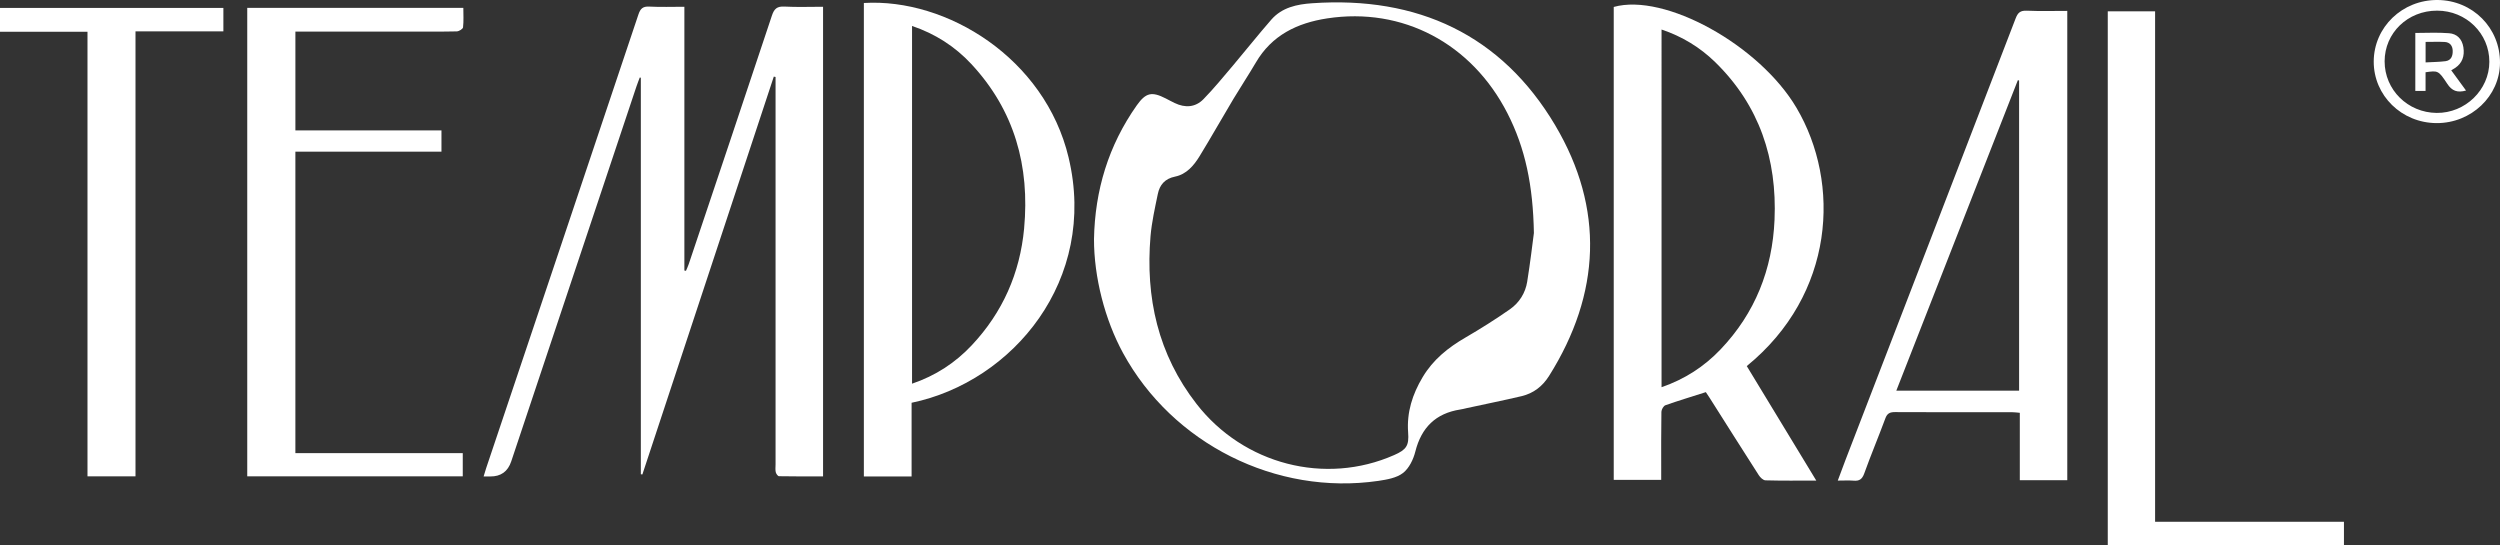 <?xml version="1.0" encoding="UTF-8"?>
<svg id="Layer_2" data-name="Layer 2" xmlns="http://www.w3.org/2000/svg" viewBox="0 0 1615.3 352.24">
  <rect x="0" y="0" width="1615.3" height="352.24" fill="#333333" stroke="none"/>
  <defs>
    <style>
      .cls-1 {
        fill: #fff;
        stroke-width: 0px;
      }
    </style>
  </defs>
  <g id="Layer_1-2" data-name="Layer 1">
    <path class="cls-1" d="m414.06,306.43V50.23l-.69-.16c-.72,1.95-1.51,3.88-2.17,5.86-26.97,80.73-53.92,161.46-80.88,242.19q-3.28,9.84-13.6,9.73c-1.16-.01-2.32,0-4.25,0,.65-2.12,1.12-3.79,1.67-5.44,32.81-97.67,65.64-195.33,98.35-293.03,1.26-3.77,2.84-5.34,7-5.12,7.34.39,14.72.11,22.7.11v170.43c.34.06.69.12,1.03.18.61-1.45,1.3-2.88,1.8-4.37,17.96-53.51,35.95-107.01,53.74-160.57,1.46-4.39,3.35-6.04,8.07-5.79,8.16.44,16.36.12,24.97.12v303.44c-9.51,0-18.99.06-28.47-.12-.75-.01-1.87-1.6-2.1-2.61-.36-1.59-.12-3.32-.12-5,0-81.64,0-163.27,0-244.91,0-1.81,0-3.62,0-5.43-.38-.08-.75-.17-1.13-.25-28.31,85.69-56.61,171.37-84.92,257.06-.34-.04-.68-.08-1.01-.12Z"/>
    <path class="cls-1" d="m1004.96,81.13C970.17,22.38,915.82-2.64,847.77,2.1c-9.85.67-19.44,2.72-26.32,10.56-8.46,9.68-16.43,19.78-24.72,29.58-6.29,7.42-12.4,14.92-19.15,21.83-5.24,5.36-11.86,5.74-18.56,2.51-1.97-.92-3.86-1.97-5.82-2.98-9.05-4.61-12.86-3.73-18.69,4.44-18.31,25.94-27.07,54.9-27.66,86.49-.04,24.43,7,52,18.77,73.59,31.93,58.58,98.9,92.23,164.98,82.59,5.53-.84,11.78-1.89,15.92-5.11,3.94-3.06,6.7-8.8,7.96-13.87,3.94-15.55,13.2-24.68,29.08-27.15,1.34-.17,2.6-.54,3.94-.84,11.9-2.6,23.84-4.99,35.7-7.79,7.63-1.84,13.45-6.33,17.68-13.07,33.44-53.14,35.75-108.2,4.06-161.75Zm-18.19,100.82c-1.17,7.38-5.15,13.66-11.19,17.89-9.3,6.5-18.94,12.57-28.75,18.27-11.19,6.5-20.87,14.25-27.62,25.56-6.62,11.1-10.35,22.71-9.39,35.74.67,8.55-1.13,11.15-9.05,14.62-44.54,19.65-97.22,6.08-127.64-33.02-24.93-32.02-33.11-68.77-29.75-108.49.8-9.14,2.85-18.14,4.69-27.11,1.22-5.99,4.57-9.97,11.19-11.31,7.33-1.51,12.07-7.08,15.8-13.16,7.5-12.24,14.54-24.77,21.92-37.09,4.74-7.88,9.81-15.55,14.46-23.47,10.35-17.68,26.69-25.52,46.05-28.5,48.74-7.46,93.36,16.13,116.45,61.22,11.61,22.67,16.59,46.77,17.14,77.44-.92,6.91-2.35,19.19-4.32,31.39Z"/>
    <path class="cls-1" d="m1160.72,69.61c-23.97-40.56-85.19-74.34-118.05-65.12v305.57h30.67v-5.87c0-12.7-.08-25.39.13-38.13.04-1.47,1.34-3.77,2.6-4.23,8.46-2.98,17.1-5.57,26.11-8.46.67,1.01,1.59,2.35,2.47,3.73,10.56,16.64,21.08,33.36,31.72,49.91.96,1.51,2.85,3.31,4.32,3.35,10.52.29,21.08.17,32.85.17-15.38-25.35-30.17-49.7-44.92-74,56.87-46.35,60.93-118.17,32.1-166.91Zm-87.16,180.57V19.07c13.41,4.53,24.85,11.52,34.66,21.08,28.62,27.95,40.02,62.65,38.34,101.87-1.38,32.06-12.57,60.34-34.91,83.77-10.52,11.02-23.01,19.19-38.09,24.39Z"/>
    <path class="cls-1" d="m690.46,101.83C675.12,37.51,611.59-1.3,558.16,1.93v305.91h30.84v-47.6c65.58-13.62,120.31-79.49,101.45-158.4Zm-28.75,45.8c-2.72,28.91-13.87,54.18-33.78,75.39-10.64,11.36-23.38,19.7-38.64,24.89V16.76c15.09,5.11,27.78,13.33,38.26,24.56,27.99,30.05,37.88,66.04,34.15,106.31Z"/>
    <path class="cls-1" d="m1309.44,6.92c-4.11-.17-5.7,1.3-7.12,5.03-36.54,95.08-73.25,190.08-109.87,285.12-1.59,4.15-3.1,8.38-5.03,13.45,3.94,0,7.08-.21,10.18.04,3.69.34,5.57-.88,6.91-4.61,4.27-11.9,9.22-23.63,13.62-35.54,1.17-3.27,2.89-4.15,6.2-4.15,25.31.13,50.58.08,75.89.08,1.43,0,2.89.21,4.82.38v43.54h30.67V7.04c-8.97,0-17.64.25-26.27-.13Zm-4.86,245.48h-79.33c26.23-67.05,52.38-133.84,78.53-200.6.25.04.54.13.8.21v200.39Z"/>
    <path class="cls-1" d="m159.76,5.09h139.61c0,4.33.28,8.5-.19,12.57-.12,1.06-2.61,2.59-4.04,2.62-10.05.23-20.1.12-30.15.12-22.78,0-45.56,0-68.35,0h-5.78v63.86h94.38v13.72h-94.39v194.78h108.15v15.02h-139.25V5.09Z"/>
    <path class="cls-1" d="m1361.87,352.24V7.32h30.58v329.81h122.02v15.12h-152.6Z"/>
    <path class="cls-1" d="m56.53,20.52H0V5.12h144.33v15.14h-56.78v287.51h-31.02V20.52Z"/>
    <path class="cls-1" d="m1574.99,0c-22.8-.17-41.19,17.52-41.28,39.73-.08,21.96,18.02,39.73,40.65,39.81,22.38.08,40.82-17.43,40.94-38.93.13-22.54-17.6-40.4-40.31-40.61Zm-.59,72.96c-18.73-.17-33.65-14.96-33.65-33.31s14.92-32.81,33.94-32.77c18.73,0,33.78,14.75,33.73,33.06-.04,18.14-15.55,33.19-34.03,33.02Z"/>
    <path class="cls-1" d="m1583.79,45.43c1.05-.63,1.76-1.05,2.43-1.47,4.65-3.06,6.33-7.63,5.41-13.49-.88-5.41-4.23-8.63-9.26-9.01-7.25-.59-14.54-.17-21.79-.17v37.46h6.62v-12.07c7.96-1.09,8.26-1.3,14,7.42,3.06,4.69,6.58,5.95,12.15,4.4-3.27-4.44-6.33-8.67-9.55-13.07Zm-3.65-5.91c-4.06.54-8.26.54-12.91.8v-13.24c4.23,0,8.3-.17,12.4.04,3.35.21,5.03,2.47,5.11,5.7.08,3.27-.96,6.2-4.61,6.7Z"/>
  </g>
</svg>